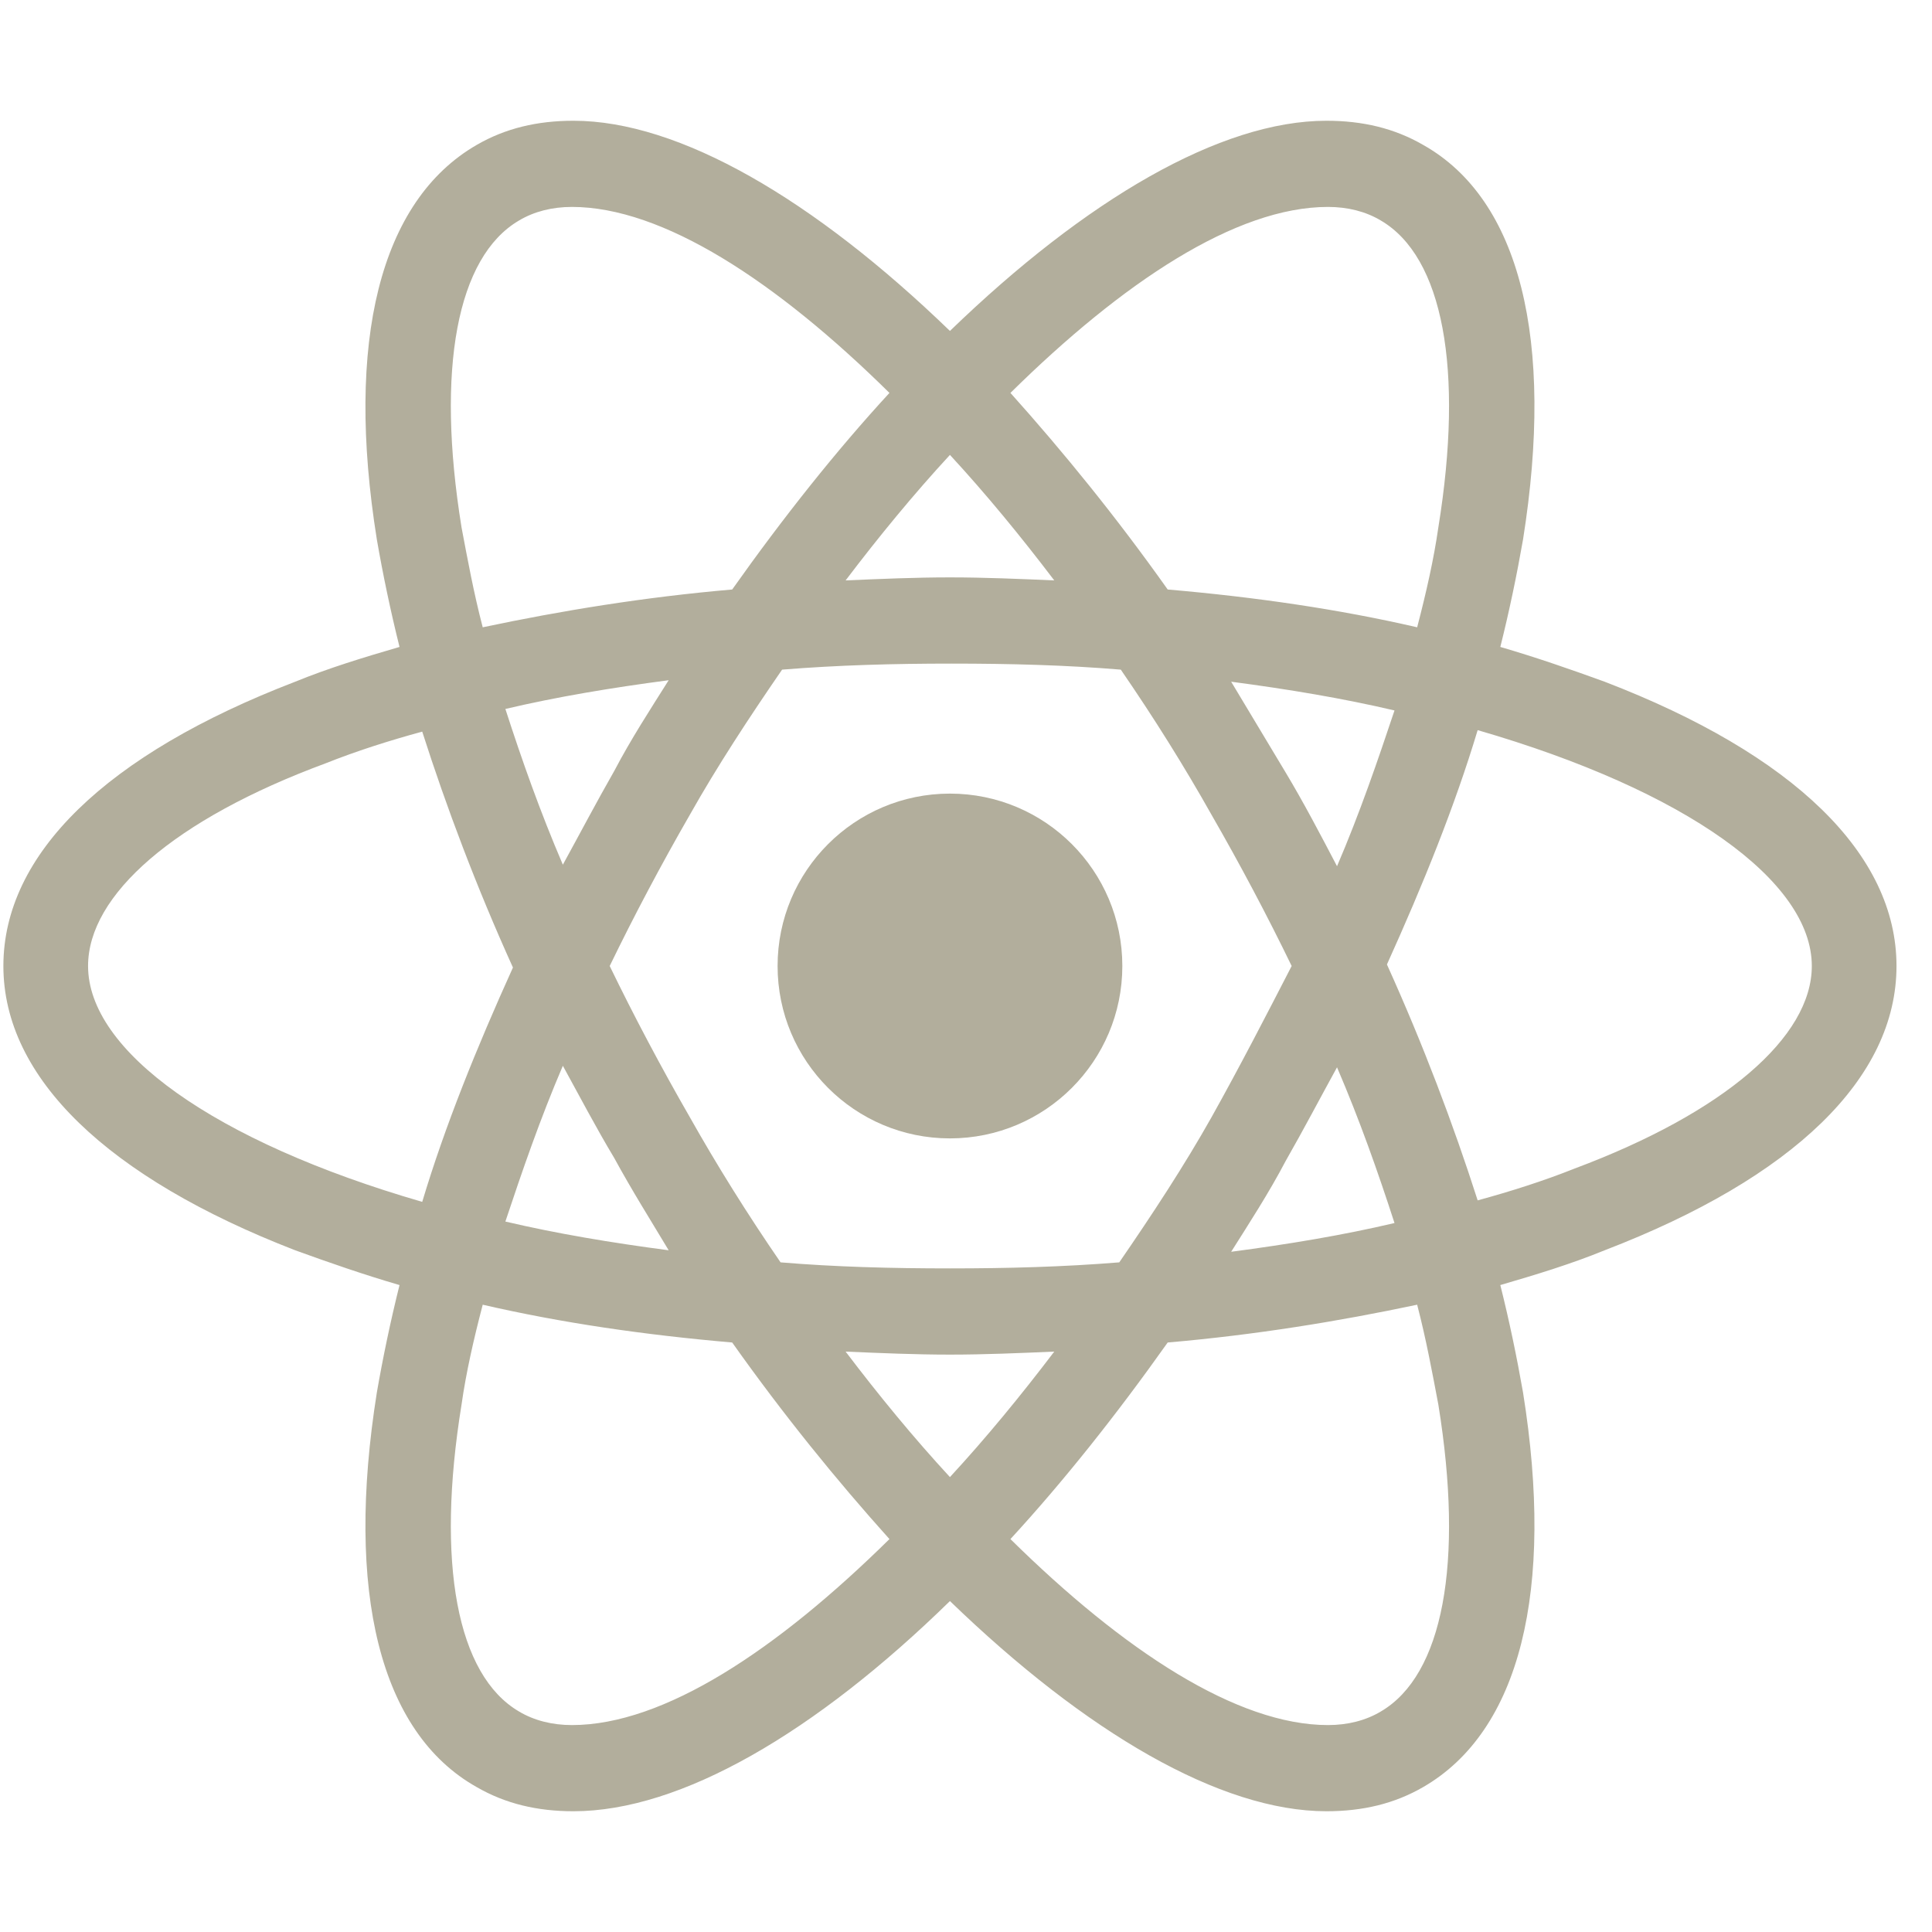 <svg width="48" height="48" viewBox="0 0 48 48" fill="none" xmlns="http://www.w3.org/2000/svg">
<path d="M23.601 28.283C25.966 28.283 27.884 26.365 27.884 24C27.884 21.635 25.966 19.717 23.601 19.717C21.236 19.717 19.319 21.635 19.319 24C19.319 26.365 21.236 28.283 23.601 28.283Z" fill="#B2AE9C"/>
<path d="M39.867 16.937C39.041 16.637 38.177 16.336 37.275 16.073C37.501 15.172 37.688 14.27 37.839 13.406C38.628 8.447 37.764 4.953 35.359 3.601C34.646 3.188 33.857 3 32.955 3C30.325 3 26.982 4.953 23.601 8.222C20.22 4.953 16.876 3 14.247 3C13.345 3 12.556 3.188 11.842 3.601C9.438 4.991 8.574 8.485 9.363 13.406C9.513 14.27 9.701 15.172 9.926 16.073C9.025 16.336 8.161 16.599 7.334 16.937C2.638 18.741 0.084 21.22 0.084 24C0.084 26.78 2.676 29.259 7.334 31.063C8.161 31.363 9.025 31.664 9.926 31.927C9.701 32.828 9.513 33.73 9.363 34.594C8.574 39.553 9.438 43.047 11.842 44.399C12.556 44.812 13.345 45 14.247 45C16.914 45 20.257 43.047 23.601 39.778C26.982 43.047 30.325 45 32.955 45C33.857 45 34.646 44.812 35.359 44.399C37.764 43.009 38.628 39.515 37.839 34.594C37.688 33.73 37.501 32.828 37.275 31.927C38.177 31.664 39.041 31.401 39.867 31.063C44.563 29.259 47.118 26.78 47.118 24C47.118 21.22 44.563 18.741 39.867 16.937ZM34.307 5.479C35.848 6.381 36.374 9.161 35.735 13.105C35.622 13.895 35.434 14.721 35.209 15.585C33.256 15.134 31.189 14.834 29.011 14.646C27.733 12.843 26.418 11.227 25.104 9.762C27.884 7.02 30.701 5.141 32.993 5.141C33.481 5.141 33.932 5.254 34.307 5.479ZM30.1 27.757C29.424 28.959 28.635 30.161 27.808 31.363C26.418 31.476 25.028 31.513 23.601 31.513C22.136 31.513 20.746 31.476 19.393 31.363C18.567 30.161 17.816 28.959 17.139 27.757C16.425 26.517 15.749 25.24 15.148 24C15.749 22.76 16.425 21.483 17.139 20.243C17.816 19.041 18.604 17.839 19.431 16.637C20.821 16.524 22.211 16.487 23.638 16.487C25.104 16.487 26.494 16.524 27.846 16.637C28.672 17.839 29.424 19.041 30.1 20.243C30.814 21.483 31.49 22.76 32.091 24C31.452 25.24 30.814 26.479 30.1 27.757ZM33.218 26.517C33.782 27.832 34.232 29.109 34.646 30.386C33.368 30.687 32.016 30.912 30.588 31.1C31.039 30.386 31.527 29.635 31.941 28.846C32.392 28.057 32.805 27.268 33.218 26.517ZM23.601 36.698C22.699 35.721 21.835 34.669 21.009 33.58C21.873 33.617 22.737 33.655 23.601 33.655C24.465 33.655 25.329 33.617 26.193 33.58C25.366 34.669 24.503 35.721 23.601 36.698ZM16.613 31.063C15.186 30.875 13.833 30.649 12.556 30.349C12.969 29.109 13.42 27.794 13.984 26.479C14.397 27.231 14.81 28.02 15.261 28.771C15.712 29.598 16.163 30.311 16.613 31.063ZM13.984 21.483C13.42 20.168 12.969 18.891 12.556 17.614C13.833 17.313 15.186 17.088 16.613 16.9C16.163 17.614 15.674 18.365 15.261 19.154C14.81 19.943 14.397 20.732 13.984 21.483ZM23.601 11.302C24.503 12.279 25.366 13.331 26.193 14.42C25.329 14.383 24.465 14.345 23.601 14.345C22.737 14.345 21.873 14.383 21.009 14.42C21.835 13.331 22.699 12.279 23.601 11.302ZM31.941 19.191L30.588 16.937C32.016 17.125 33.368 17.351 34.646 17.651C34.232 18.891 33.782 20.206 33.218 21.521C32.805 20.732 32.392 19.943 31.941 19.191ZM11.467 13.105C10.828 9.161 11.354 6.381 12.894 5.479C13.27 5.254 13.721 5.141 14.209 5.141C16.463 5.141 19.281 6.982 22.098 9.762C20.783 11.19 19.468 12.843 18.191 14.646C16.012 14.834 13.946 15.172 11.993 15.585C11.767 14.721 11.617 13.895 11.467 13.105ZM2.188 24C2.188 22.234 4.329 20.356 8.086 18.966C8.837 18.666 9.663 18.402 10.49 18.177C11.091 20.055 11.842 22.047 12.744 24.038C11.842 26.029 11.053 27.982 10.49 29.86C5.306 28.358 2.188 26.104 2.188 24ZM12.894 42.521C11.354 41.619 10.828 38.839 11.467 34.895C11.579 34.105 11.767 33.279 11.993 32.415C13.946 32.866 16.012 33.166 18.191 33.354C19.468 35.157 20.783 36.773 22.098 38.238C19.318 40.98 16.501 42.859 14.209 42.859C13.721 42.859 13.27 42.746 12.894 42.521ZM35.735 34.895C36.374 38.839 35.848 41.619 34.307 42.521C33.932 42.746 33.481 42.859 32.993 42.859C30.739 42.859 27.921 41.018 25.104 38.238C26.418 36.81 27.733 35.157 29.011 33.354C31.189 33.166 33.256 32.828 35.209 32.415C35.434 33.279 35.585 34.105 35.735 34.895ZM39.116 29.034C38.365 29.334 37.538 29.598 36.712 29.823C36.111 27.945 35.359 25.953 34.458 23.962C35.359 21.971 36.148 20.018 36.712 18.14C41.896 19.642 45.014 21.896 45.014 24C45.014 25.766 42.835 27.644 39.116 29.034Z" fill="#B2AE9C"/>
</svg>
